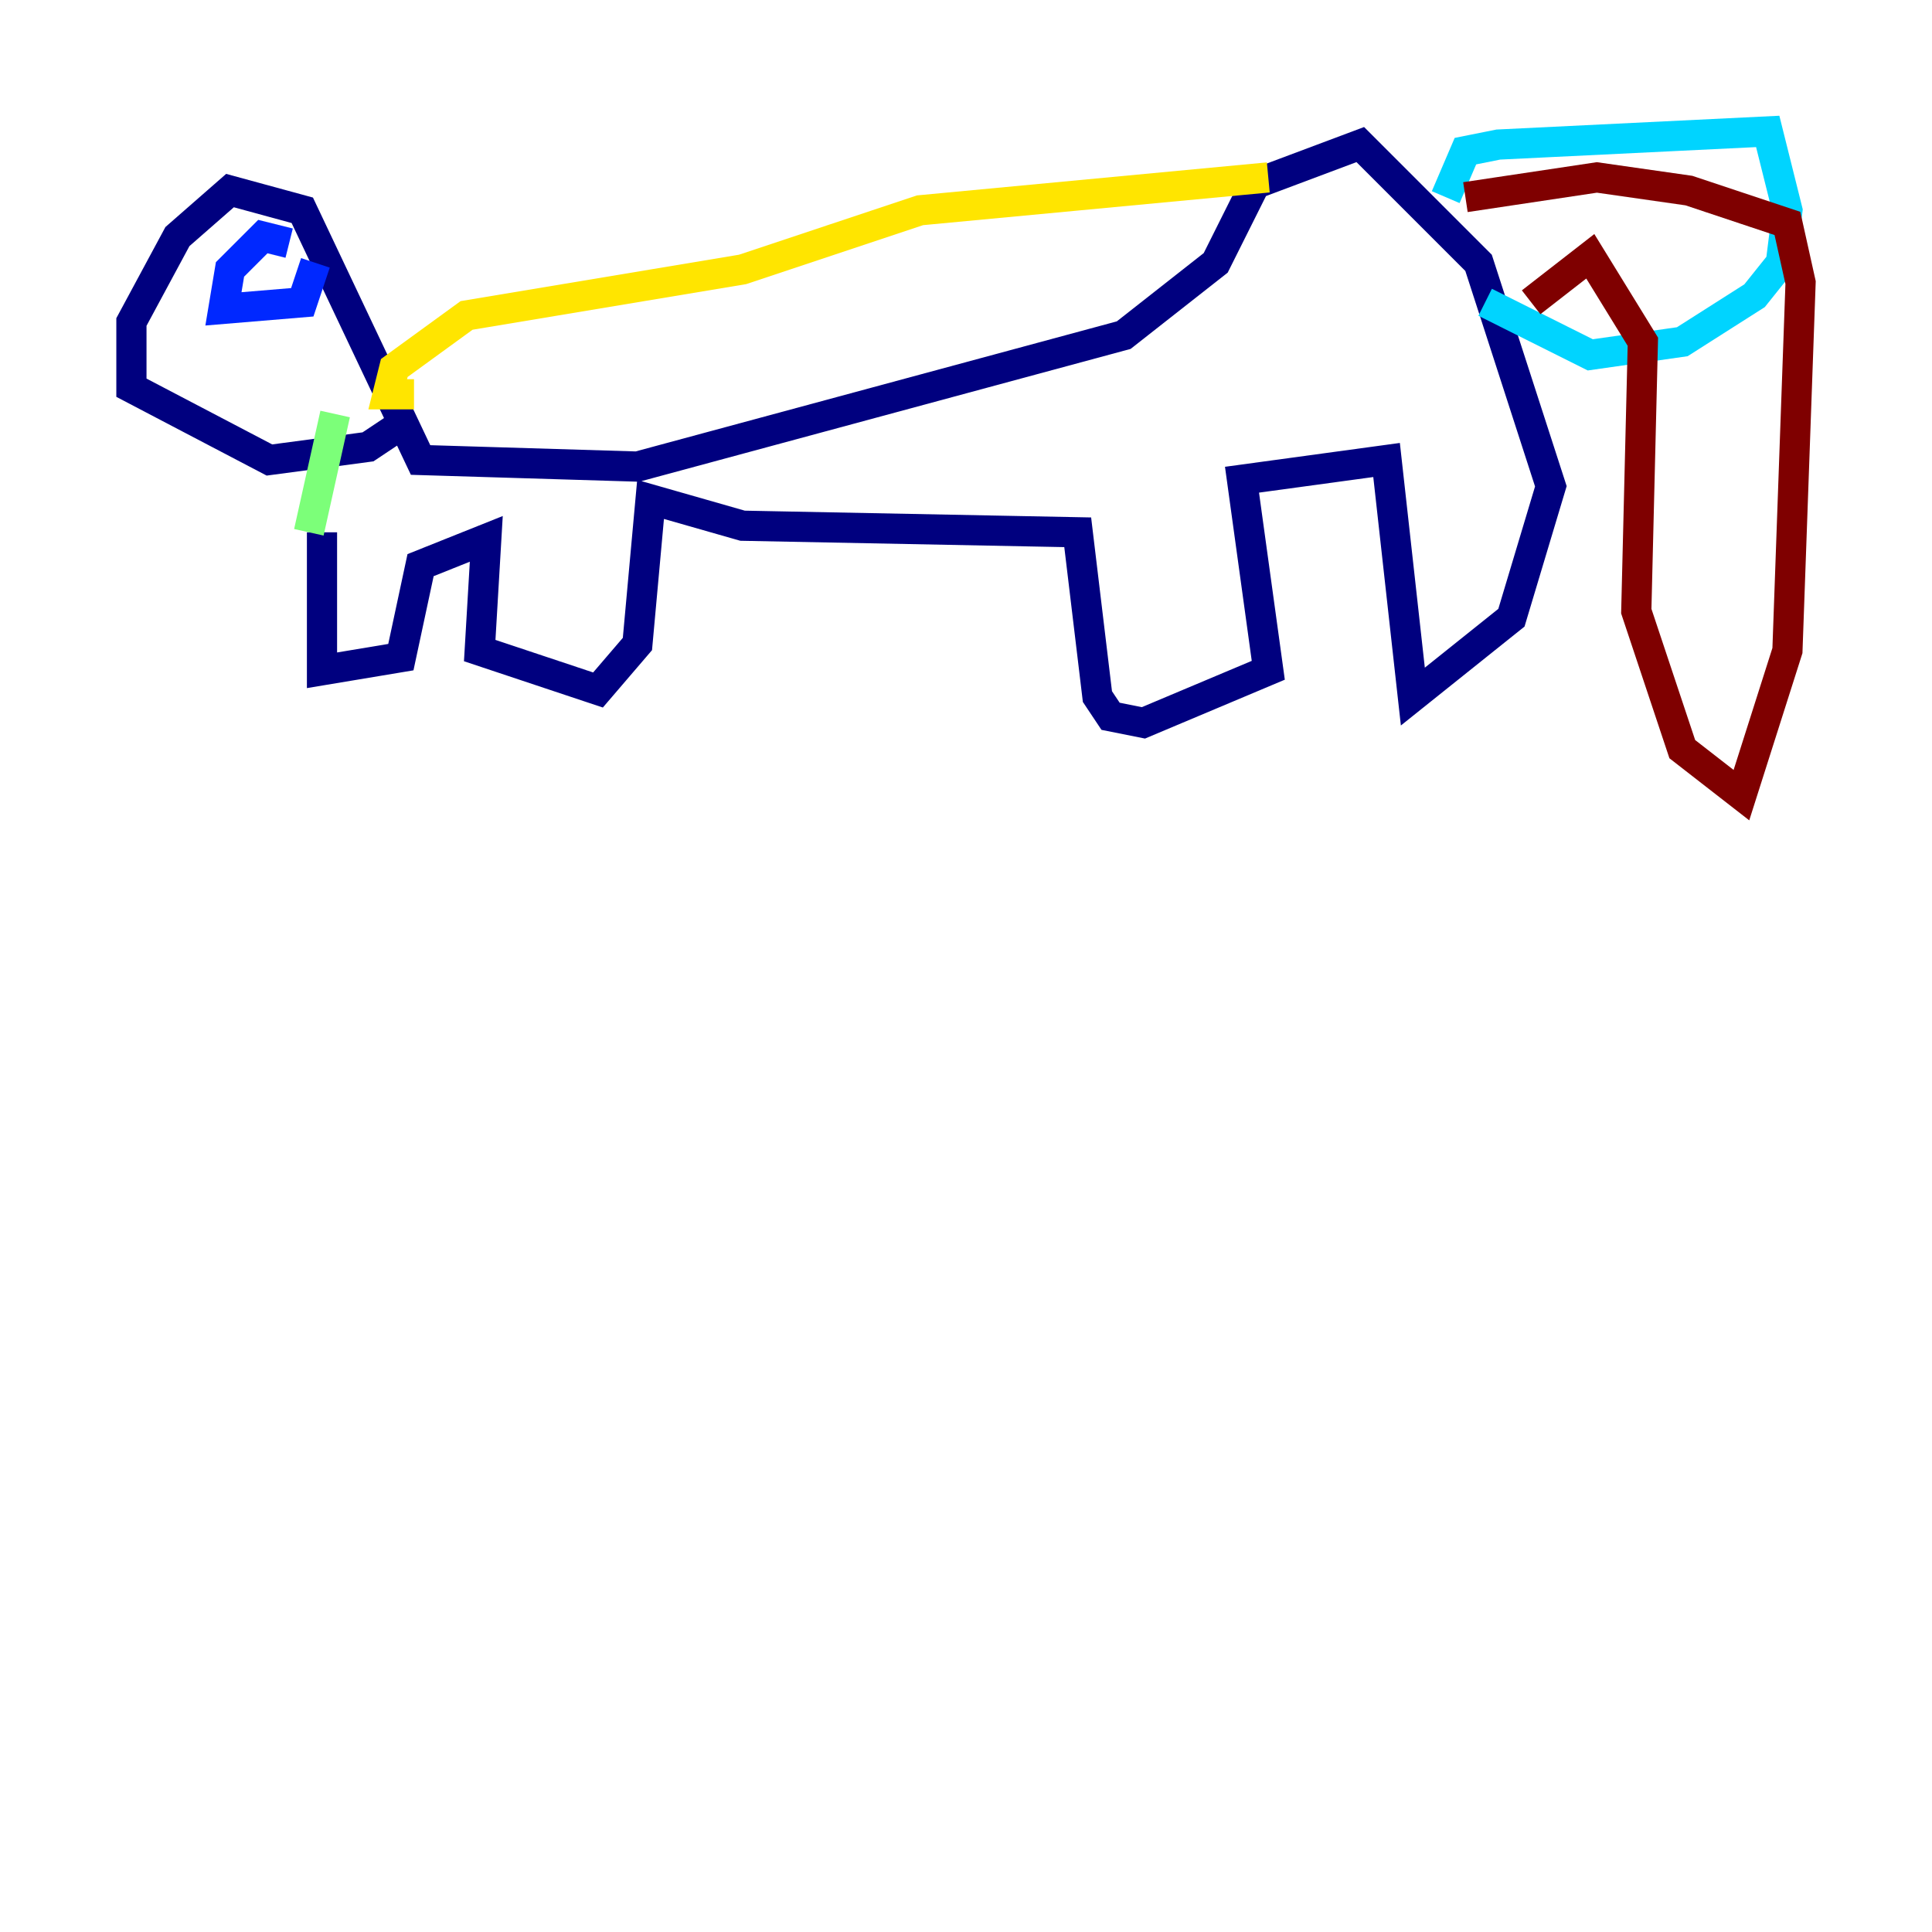 <?xml version="1.0" encoding="utf-8" ?>
<svg baseProfile="tiny" height="128" version="1.2" viewBox="0,0,128,128" width="128" xmlns="http://www.w3.org/2000/svg" xmlns:ev="http://www.w3.org/2001/xml-events" xmlns:xlink="http://www.w3.org/1999/xlink"><defs /><polyline fill="none" points="21.333,35.265 21.333,44.408 26.558,43.537 27.864,37.442 32.218,35.701 31.782,43.102 39.619,45.714 42.231,42.667 43.102,33.088 49.197,34.83 71.401,35.265 72.707,46.15 73.578,47.456 75.755,47.891 84.027,44.408 82.286,31.782 91.864,30.476 93.605,46.15 100.136,40.925 102.748,32.218 97.959,17.415 90.122,9.578 83.156,12.191 80.544,17.415 74.449,22.204 42.231,30.912 27.864,30.476 20.027,13.932 15.238,12.626 11.755,15.674 8.707,21.333 8.707,25.687 17.85,30.476 24.381,29.605 26.993,27.864" stroke="#00007f" stroke-width="2" /><polyline fill="none" points="19.157,16.109 17.415,15.674 15.238,17.85 14.803,20.463 20.027,20.027 20.898,17.415" stroke="#0028ff" stroke-width="2" /><polyline fill="none" points="95.782,13.061 97.088,10.014 99.265,9.578 117.116,8.707 118.422,13.932 117.986,17.415 116.245,19.592 111.456,22.64 105.361,23.51 98.395,20.027" stroke="#00d4ff" stroke-width="2" /><polyline fill="none" points="20.463,35.265 22.204,27.429" stroke="#7cff79" stroke-width="2" /><polyline fill="none" points="27.429,26.122 25.687,26.122 26.122,24.381 30.912,20.898 49.197,17.85 60.952,13.932 84.027,11.755" stroke="#ffe500" stroke-width="2" /><polyline fill="none" points="84.463,11.32 84.463,11.32" stroke="#ff4600" stroke-width="2" /><polyline fill="none" points="97.088,13.061 105.796,11.755 111.891,12.626 118.422,14.803 119.293,18.721 118.422,43.102 115.374,52.68 111.456,49.633 108.408,40.49 108.844,22.64 105.361,16.98 101.442,20.027" stroke="#7f0000" stroke-width="2" /></svg>
